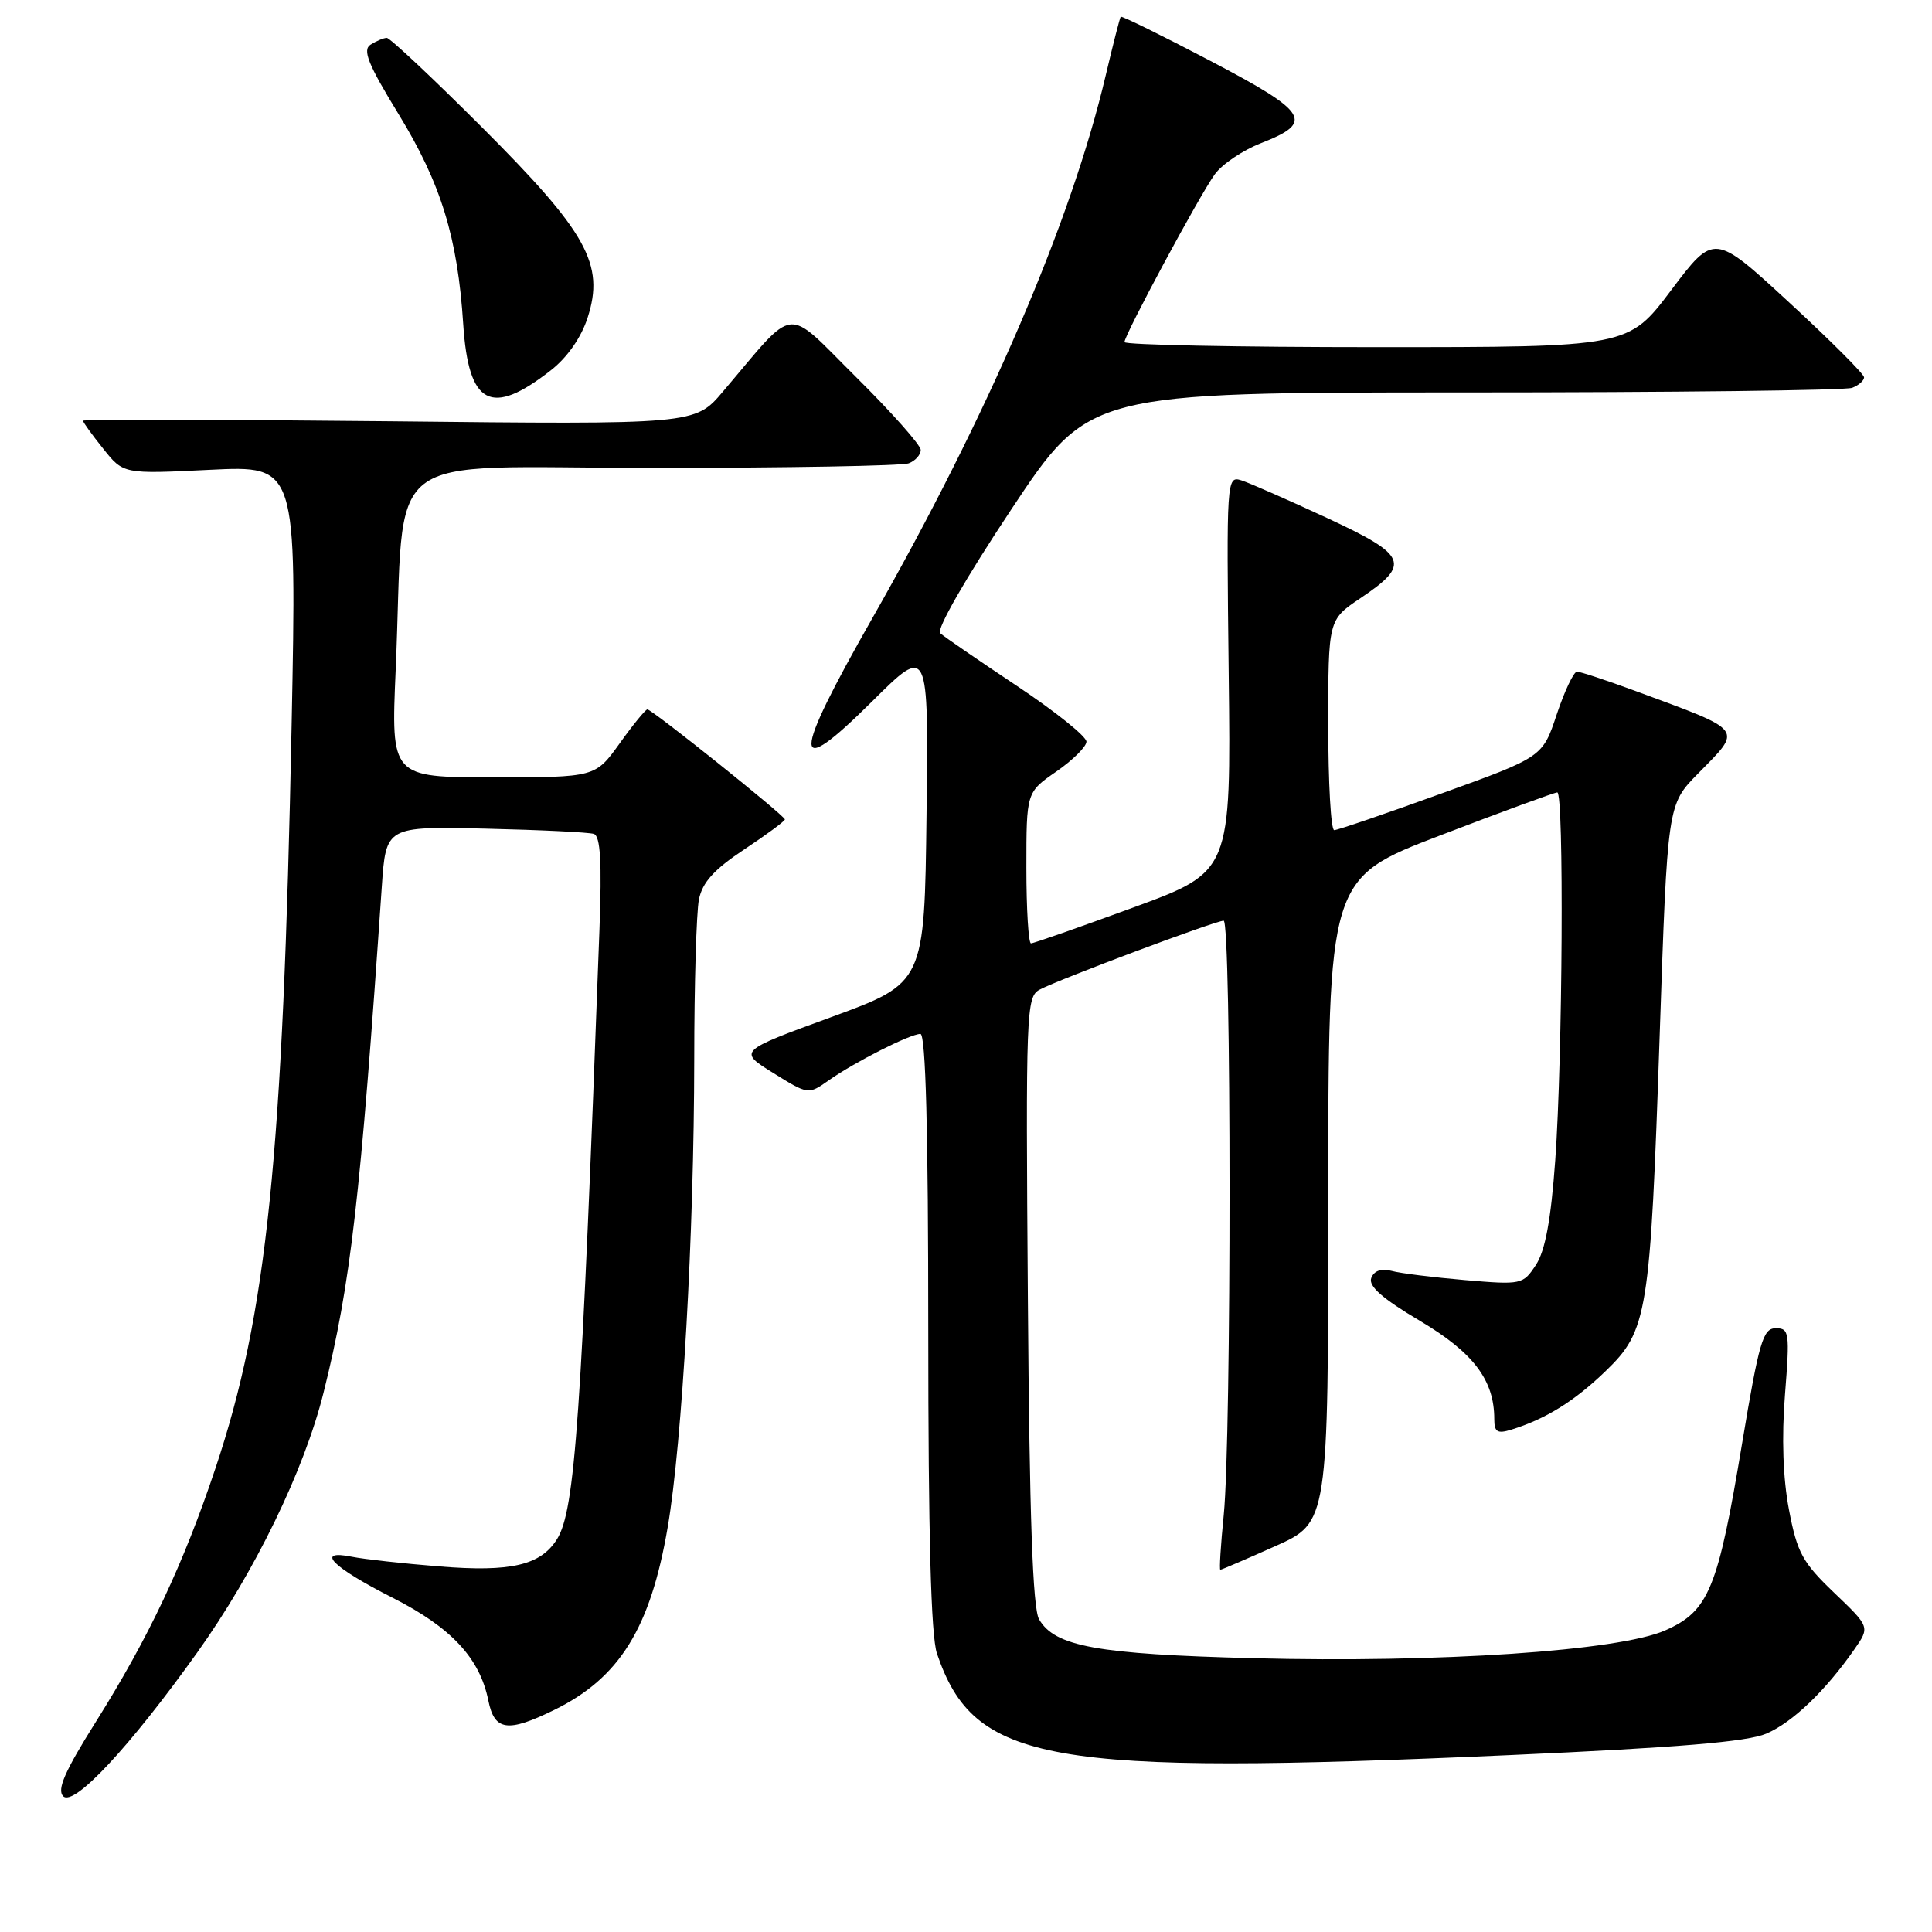 <?xml version="1.0" encoding="UTF-8" standalone="no"?>
<!DOCTYPE svg PUBLIC "-//W3C//DTD SVG 1.1//EN" "http://www.w3.org/Graphics/SVG/1.1/DTD/svg11.dtd" >
<svg xmlns="http://www.w3.org/2000/svg" xmlns:xlink="http://www.w3.org/1999/xlink" version="1.1" viewBox="0 0 256 256">
 <g >
 <path fill="currentColor"
d=" M 26.11 219.00 C 33.76 208.30 40.31 194.83 42.88 184.50 C 46.46 170.17 47.76 158.86 50.59 117.50 C 51.14 109.50 51.14 109.50 64.32 109.80 C 71.57 109.97 78.04 110.28 78.69 110.50 C 79.56 110.79 79.76 114.22 79.43 123.20 C 77.04 188.04 76.20 200.11 73.81 203.94 C 71.64 207.41 67.69 208.33 58.24 207.56 C 53.46 207.18 48.24 206.60 46.64 206.28 C 41.67 205.28 44.01 207.65 52.00 211.70 C 59.80 215.65 63.58 219.71 64.71 225.34 C 65.52 229.35 67.26 229.60 73.41 226.59 C 82.10 222.34 86.19 215.74 88.48 202.32 C 90.41 190.99 91.97 163.47 91.99 140.37 C 91.99 130.41 92.28 120.87 92.61 119.19 C 93.07 116.92 94.60 115.22 98.61 112.56 C 101.58 110.59 104.00 108.80 104.00 108.58 C 104.00 108.09 86.40 94.00 85.78 94.00 C 85.54 94.00 83.88 96.02 82.11 98.50 C 78.88 103.00 78.88 103.00 65.34 103.00 C 51.81 103.00 51.81 103.00 52.43 88.75 C 53.73 58.82 49.69 62.00 86.50 62.00 C 104.28 62.00 119.55 61.73 120.42 61.39 C 121.29 61.06 122.00 60.26 122.00 59.62 C 122.00 58.98 118.15 54.64 113.45 49.98 C 103.83 40.45 105.69 40.25 95.79 51.89 C 92.09 56.26 92.09 56.26 51.54 55.82 C 29.25 55.59 11.00 55.55 11.00 55.75 C 11.00 55.95 12.20 57.62 13.68 59.46 C 16.35 62.82 16.35 62.82 27.84 62.25 C 39.32 61.69 39.32 61.69 38.64 96.09 C 37.51 153.29 35.37 174.17 28.55 194.55 C 24.29 207.30 19.71 216.99 12.69 228.17 C 8.61 234.66 7.52 237.13 8.37 238.00 C 9.77 239.44 17.18 231.50 26.11 219.00 Z  M 200.04 232.56 C 222.25 231.57 231.53 230.80 234.04 229.72 C 237.52 228.23 241.89 224.04 245.72 218.54 C 247.78 215.58 247.78 215.58 243.03 211.04 C 238.84 207.03 238.13 205.74 237.05 200.05 C 236.25 195.88 236.07 190.48 236.52 184.80 C 237.17 176.55 237.09 176.00 235.30 176.00 C 233.60 176.00 233.09 177.77 230.84 191.25 C 227.63 210.56 226.43 213.48 220.66 216.03 C 214.52 218.75 190.70 220.36 166.03 219.72 C 145.40 219.19 139.75 218.17 137.68 214.56 C 136.84 213.09 136.41 200.96 136.20 172.31 C 135.91 133.96 135.98 132.08 137.76 131.13 C 140.28 129.78 161.05 122.00 162.14 122.00 C 163.17 122.00 163.19 190.42 162.15 200.75 C 161.75 204.74 161.55 208.00 161.70 208.00 C 161.86 208.00 165.14 206.59 168.99 204.87 C 176.00 201.73 176.00 201.73 176.00 159.05 C 176.00 116.38 176.00 116.38 190.85 110.69 C 199.02 107.56 205.99 105.00 206.35 105.00 C 207.25 105.00 207.06 140.11 206.08 153.72 C 205.51 161.63 204.75 165.73 203.52 167.60 C 201.81 170.21 201.62 170.26 194.14 169.62 C 189.94 169.26 185.55 168.72 184.39 168.40 C 183.03 168.04 182.07 168.38 181.70 169.34 C 181.29 170.41 183.16 172.06 188.15 175.02 C 195.25 179.24 198.00 182.87 198.00 188.04 C 198.00 189.75 198.41 190.01 200.25 189.44 C 204.81 188.03 208.60 185.68 212.72 181.71 C 218.32 176.31 218.66 174.24 219.92 137.06 C 220.95 106.62 220.95 106.62 224.98 102.52 C 230.94 96.45 231.33 96.96 216.63 91.53 C 212.85 90.14 209.40 89.00 208.96 89.00 C 208.53 89.00 207.32 91.54 206.28 94.65 C 204.40 100.31 204.40 100.31 190.98 105.15 C 183.61 107.82 177.22 110.00 176.79 110.00 C 176.35 110.00 176.00 103.73 176.00 96.07 C 176.00 82.13 176.00 82.13 180.24 79.28 C 187.00 74.74 186.52 73.59 175.81 68.62 C 170.68 66.24 165.58 64.00 164.49 63.65 C 162.53 63.03 162.51 63.47 162.81 89.26 C 163.12 115.50 163.12 115.50 150.17 120.25 C 143.05 122.86 136.95 125.00 136.61 125.00 C 136.28 125.00 136.00 120.50 136.00 114.99 C 136.00 104.98 136.00 104.98 139.96 102.24 C 142.14 100.73 143.94 98.95 143.96 98.28 C 143.98 97.60 139.84 94.28 134.75 90.89 C 129.66 87.50 125.09 84.36 124.58 83.90 C 124.05 83.42 127.98 76.56 133.98 67.53 C 144.29 52.00 144.29 52.00 194.06 52.00 C 221.44 52.00 244.55 51.73 245.42 51.39 C 246.29 51.06 247.00 50.43 247.00 50.00 C 247.00 49.57 242.53 45.10 237.06 40.06 C 227.13 30.90 227.13 30.90 221.44 38.45 C 215.76 46.00 215.76 46.00 182.38 46.00 C 164.02 46.00 149.00 45.70 149.00 45.33 C 149.00 44.36 158.92 25.92 160.97 23.09 C 161.93 21.76 164.69 19.90 167.11 18.96 C 174.19 16.19 173.40 14.90 160.41 8.08 C 153.98 4.71 148.62 2.07 148.50 2.22 C 148.38 2.37 147.48 5.88 146.51 10.00 C 141.95 29.35 130.98 54.88 115.62 81.86 C 104.84 100.80 104.83 103.60 115.56 92.94 C 123.04 85.51 123.04 85.51 122.77 107.88 C 122.50 130.25 122.50 130.25 110.15 134.77 C 97.81 139.28 97.81 139.28 102.45 142.17 C 107.10 145.06 107.10 145.06 109.80 143.16 C 113.26 140.72 120.61 137.00 121.96 137.00 C 122.66 137.00 123.00 149.78 123.00 176.35 C 123.00 203.43 123.36 216.76 124.15 219.10 C 129.07 233.60 138.68 235.30 200.04 232.56 Z  M 73.00 49.06 C 75.17 47.37 77.02 44.71 77.86 42.10 C 80.15 35.03 77.80 30.80 63.87 16.87 C 57.34 10.34 51.66 5.01 51.25 5.02 C 50.84 5.02 49.87 5.43 49.11 5.91 C 48.00 6.61 48.75 8.48 52.83 15.15 C 58.44 24.33 60.64 31.46 61.38 42.96 C 62.08 53.71 65.06 55.28 73.00 49.06 Z "/>
</g>
</svg>